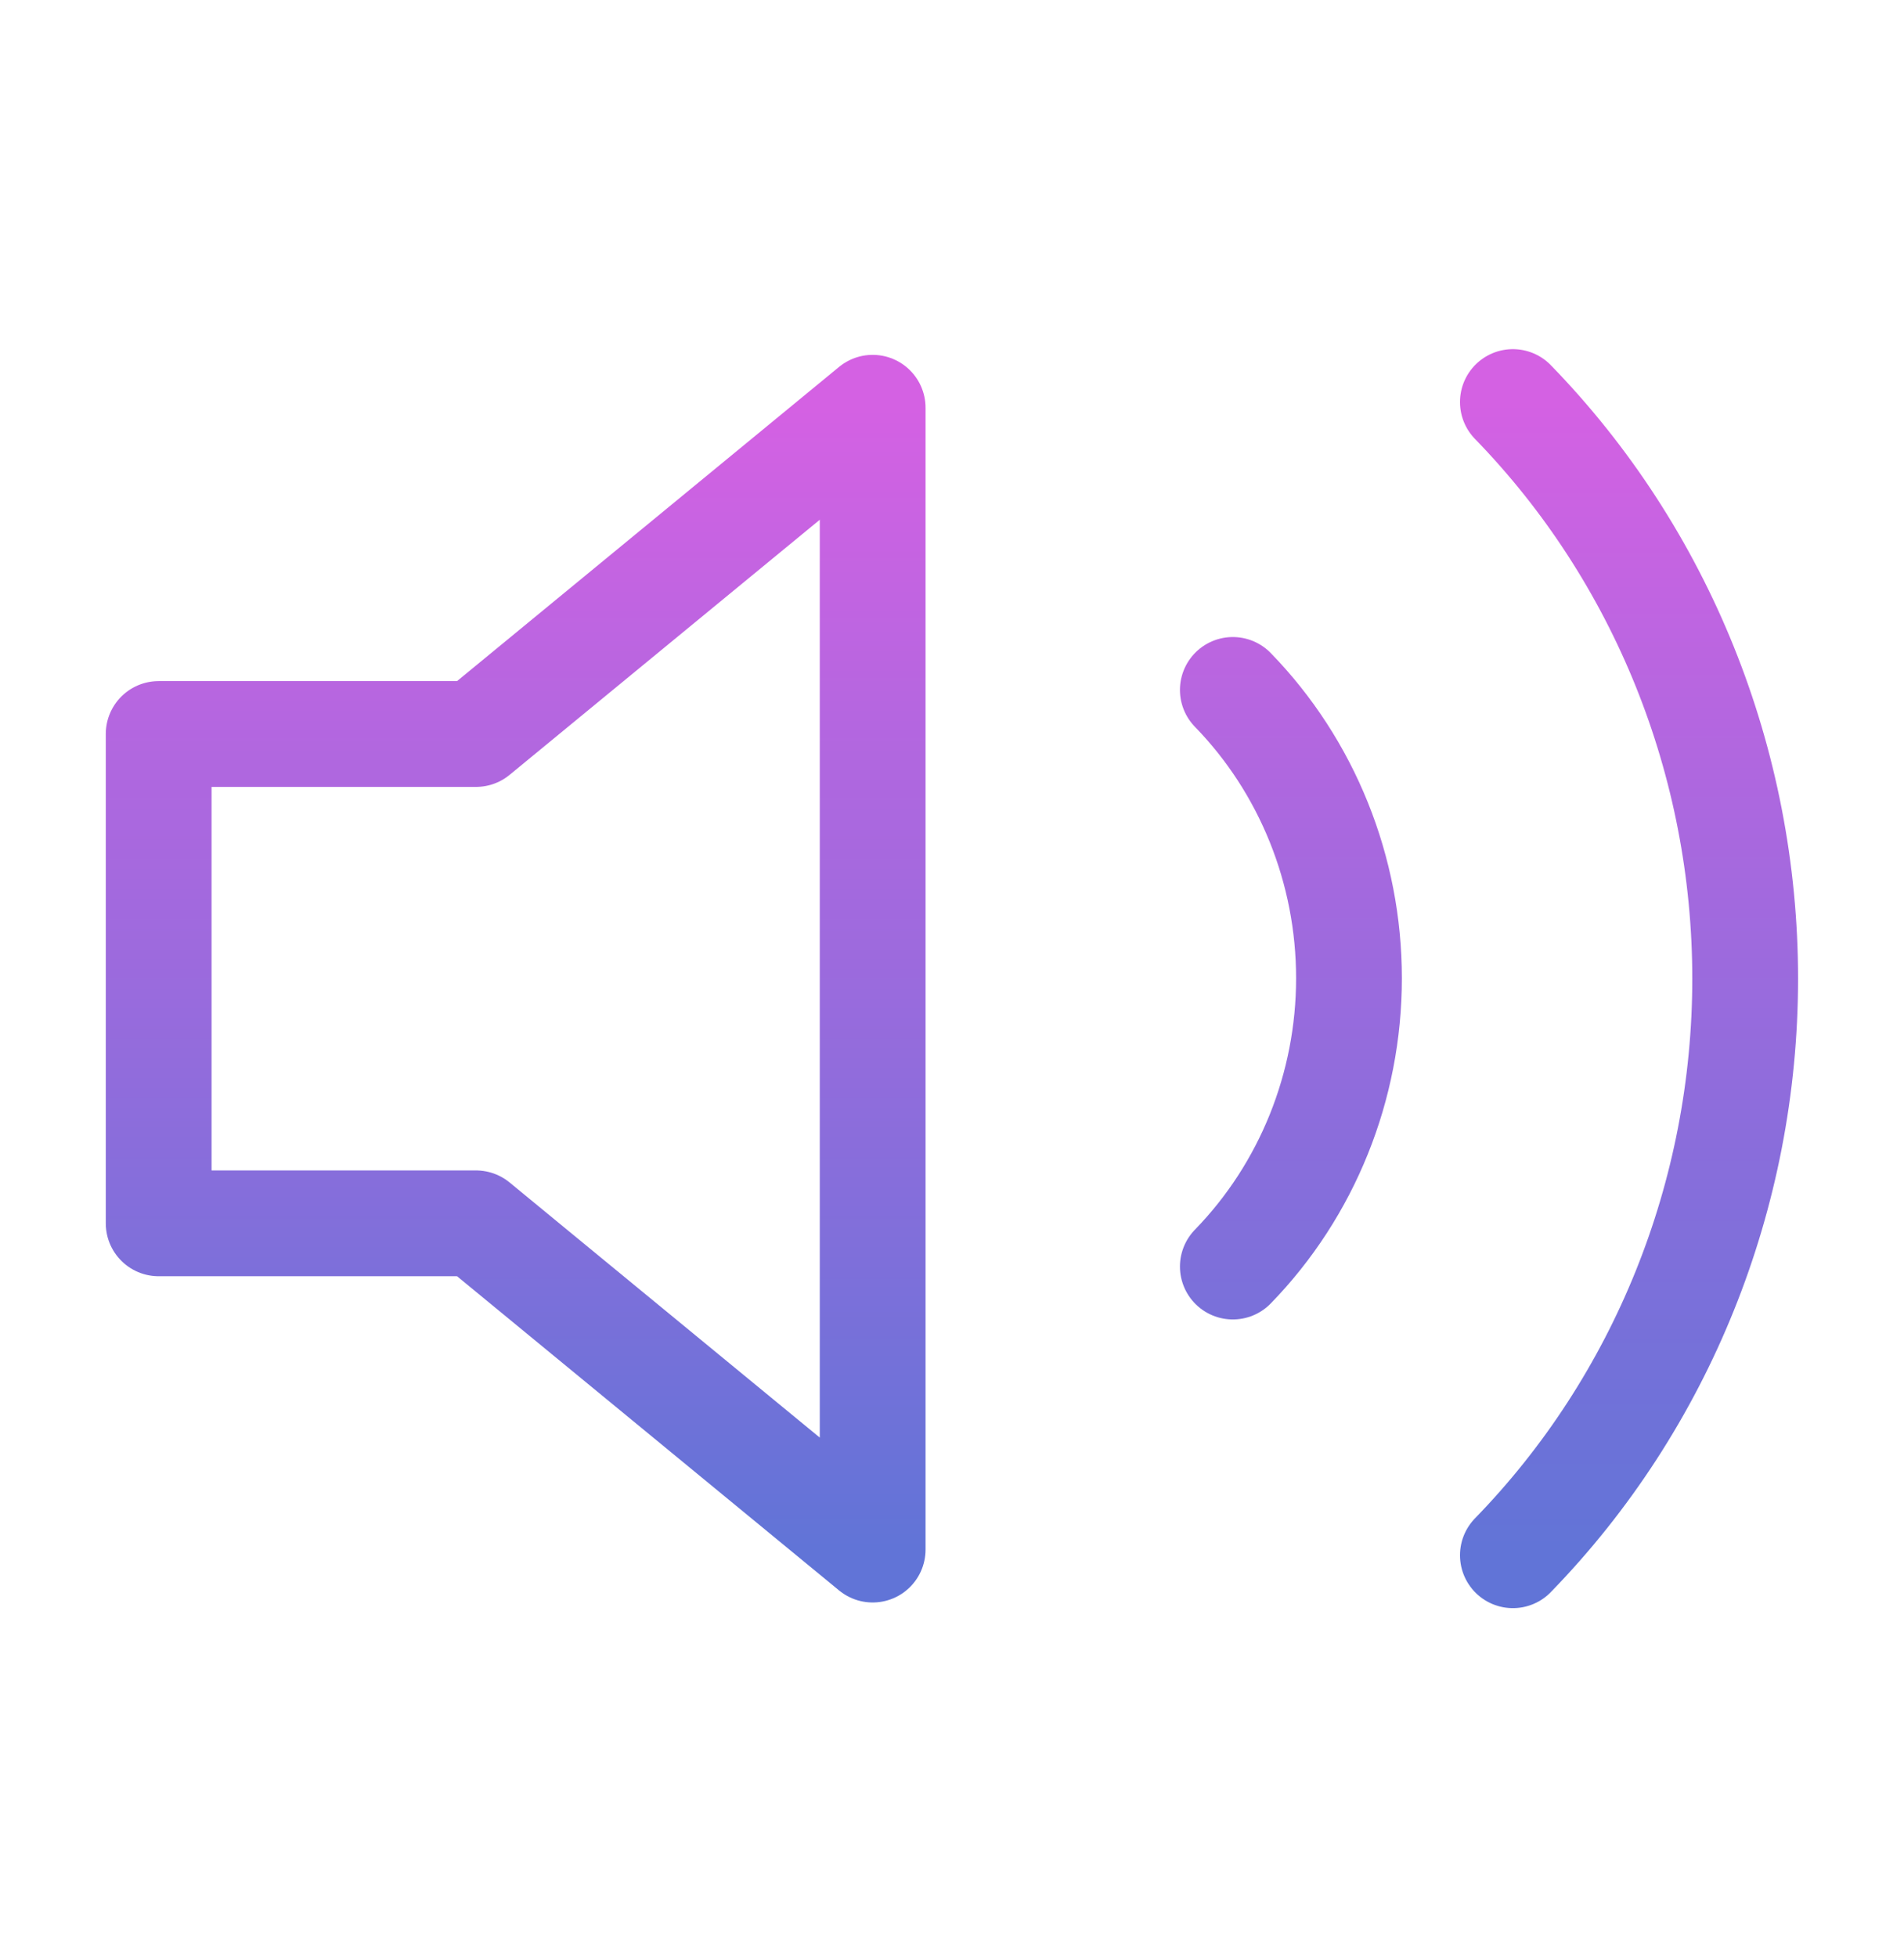<svg width="36" height="37" viewBox="0 0 36 37" fill="none" xmlns="http://www.w3.org/2000/svg">
<path d="M16.5 7.708L9 13.875H3V23.125H9L16.5 29.292V7.708Z" stroke="url(#paint0_linear)" stroke-width="2" stroke-linecap="round" stroke-linejoin="round"/>
<path d="M28.605 7.6C31.417 10.491 32.997 14.412 32.997 18.5C32.997 22.588 31.417 26.509 28.605 29.399M23.31 13.042C24.716 14.488 25.506 16.448 25.506 18.492C25.506 20.536 24.716 22.497 23.31 23.942" stroke="url(#paint1_linear)" stroke-width="2" stroke-linecap="round" stroke-linejoin="round"/>
<defs>
<linearGradient id="paint0_linear" x1="9.75" y1="7.708" x2="9.75" y2="29.292" gradientUnits="userSpaceOnUse">
<stop stop-color="#D461E3"/>
<stop offset="1" stop-color="#6174D7"/>
</linearGradient>
<linearGradient id="paint1_linear" x1="28.153" y1="7.6" x2="28.153" y2="29.399" gradientUnits="userSpaceOnUse">
<stop stop-color="#D461E3"/>
<stop offset="1" stop-color="#6174D7"/>
</linearGradient>
</defs>
</svg>
